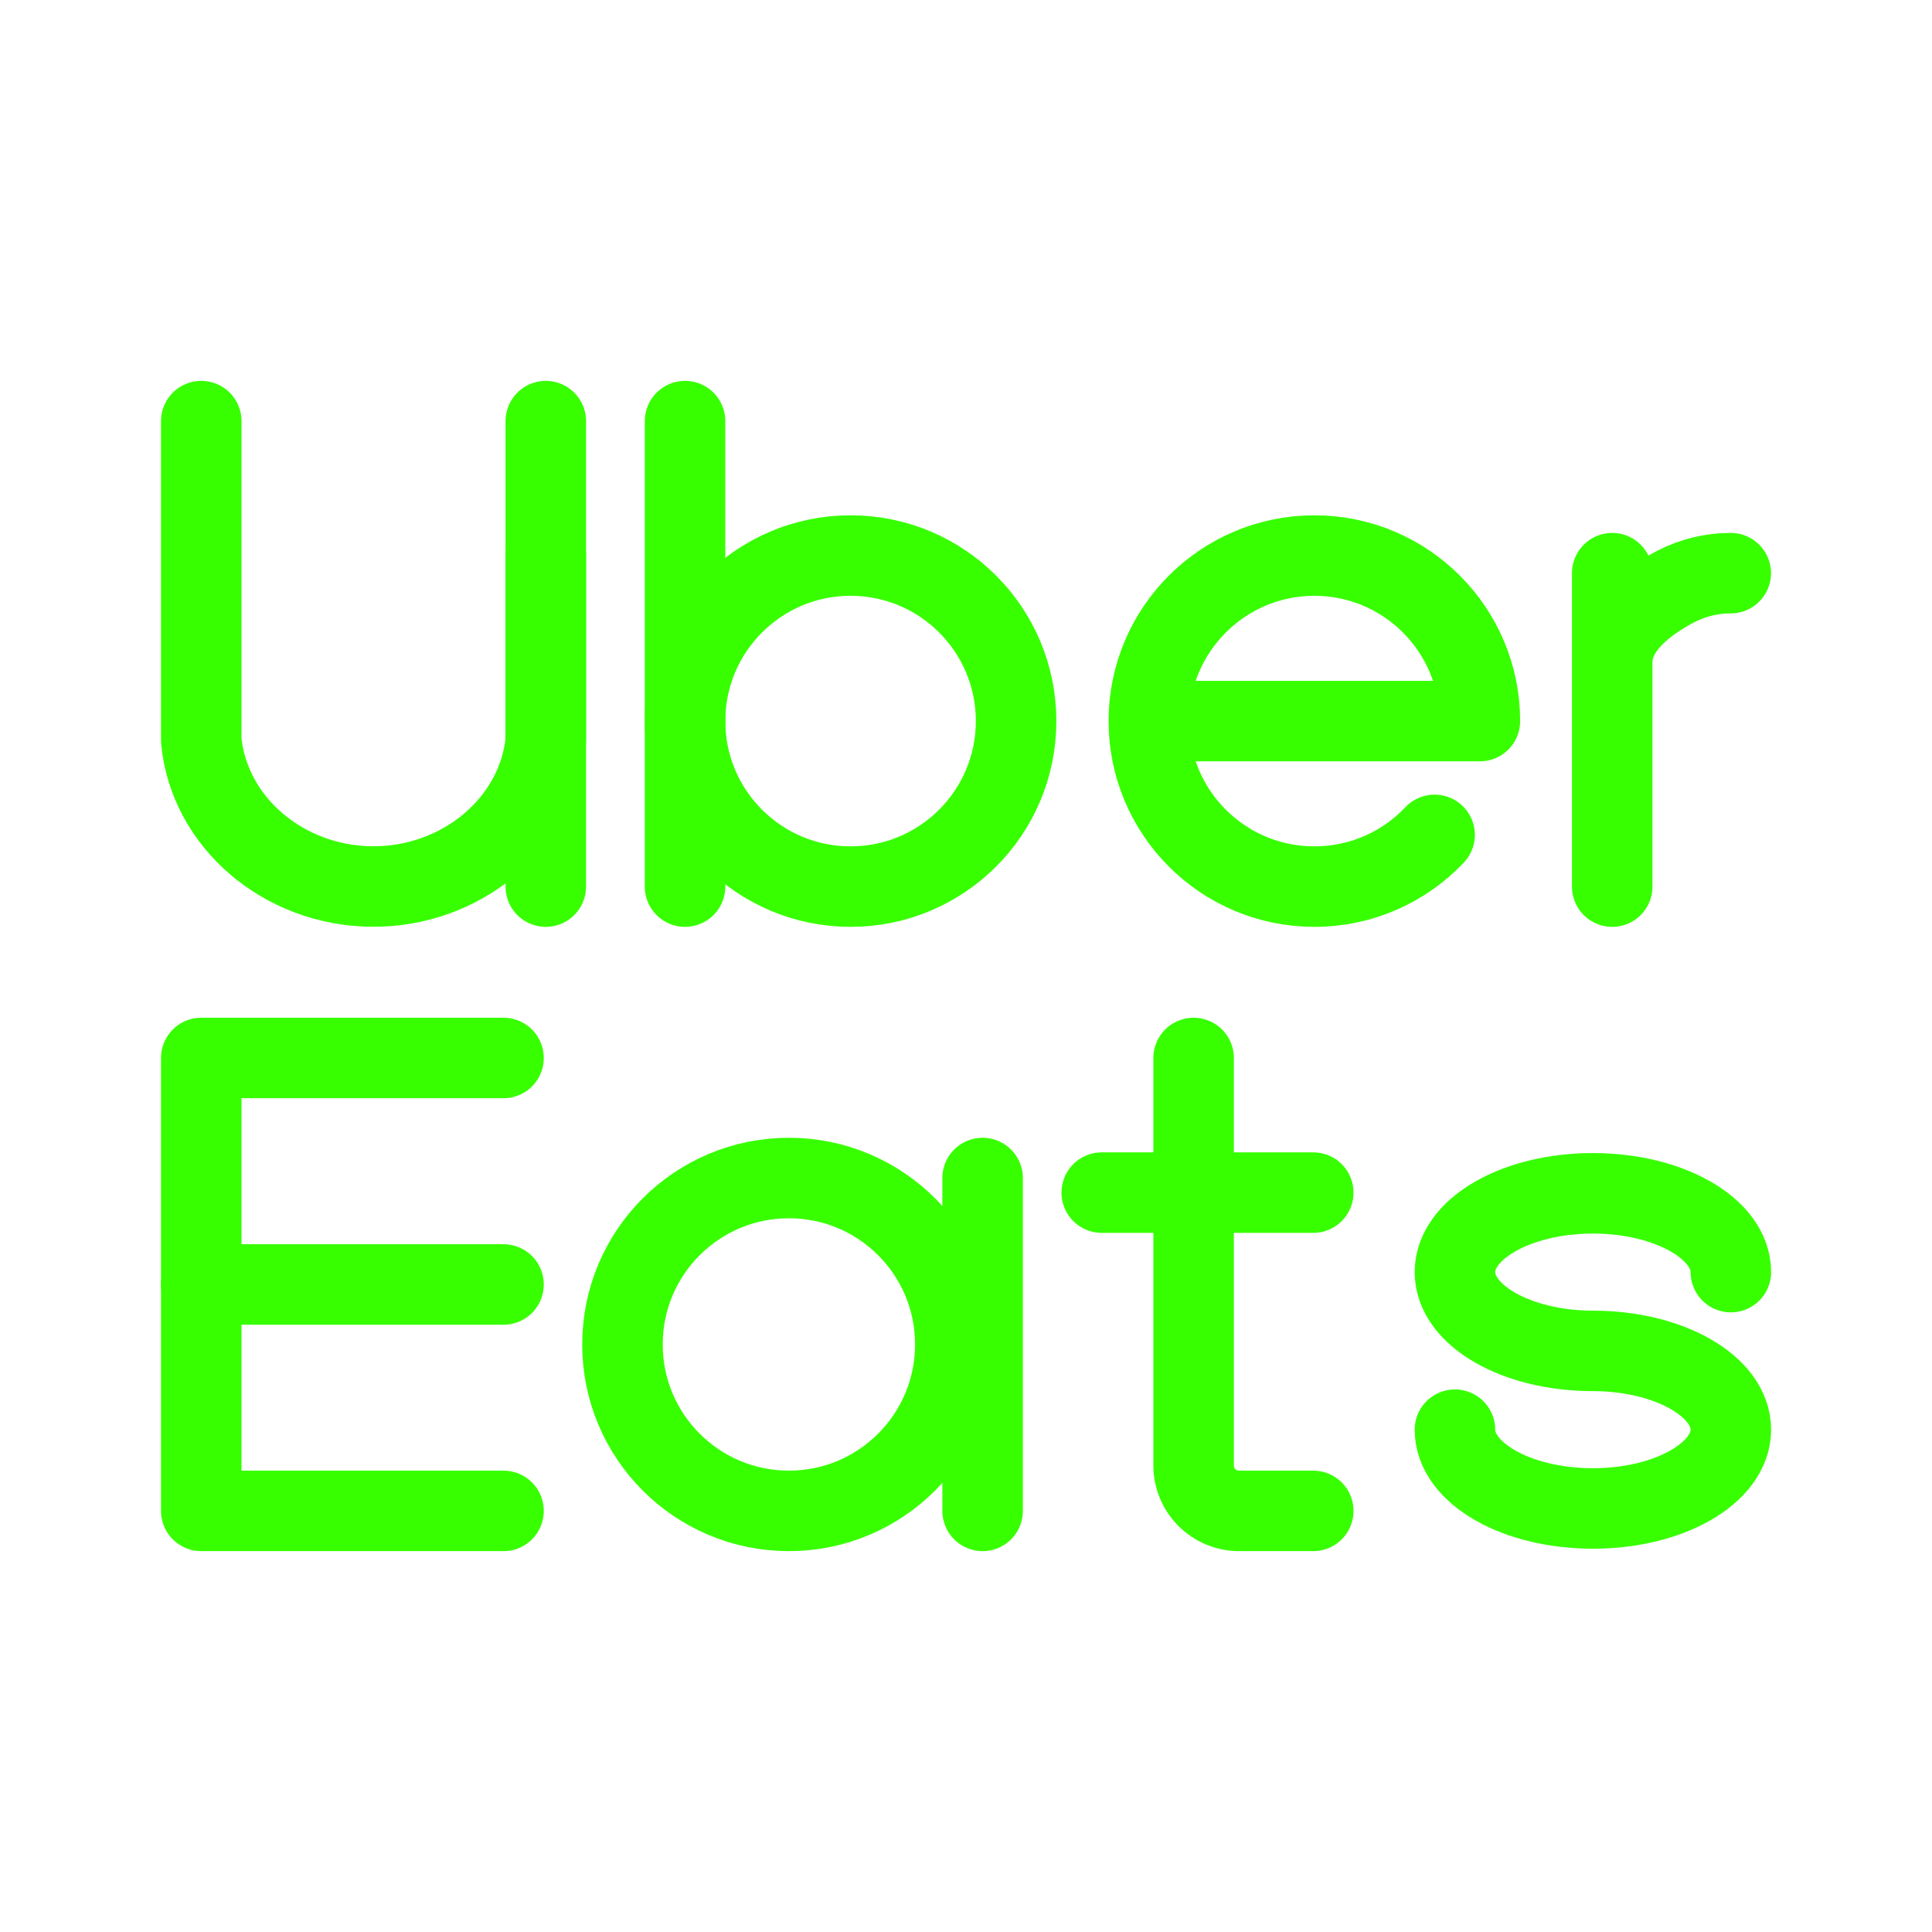 <!DOCTYPE svg PUBLIC "-//W3C//DTD SVG 1.1//EN" "http://www.w3.org/Graphics/SVG/1.1/DTD/svg11.dtd">
<!-- Uploaded to: SVG Repo, www.svgrepo.com, Transformed by: SVG Repo Mixer Tools -->
<svg width="800px" height="800px" viewBox="0 0 192 192" xmlns="http://www.w3.org/2000/svg" id="Layer_1" fill="#000000">
<g id="SVGRepo_bgCarrier" stroke-width="0"/>
<g id="SVGRepo_tracerCarrier" stroke-linecap="round" stroke-linejoin="round"/>
<g id="SVGRepo_iconCarrier">
<defs>
<style>.cls-2,.cls-3{fill:none;stroke:#37ff00;stroke-linecap:round;stroke-width:8px}.cls-2{stroke-miterlimit:10}.cls-3{stroke-linejoin:round}</style>
</defs>
<path d="M0 0h192v192H0z" style="fill:none"/>
<path d="M20 41.85v31.73c.77 8.11 8.14 14.41 16.88 14.52 8.91.12 16.58-6.25 17.36-14.52V41.85" class="cls-3"/>
<path d="M54.24 88.11V55.2m13.84 32.91V41.85" class="cls-2"/>
<circle cx="84.53" cy="71.66" r="16.45" class="cls-2"/>
<path d="M142.57 82.97c-3 3.17-7.24 5.14-11.95 5.14-9.09 0-16.45-7.37-16.45-16.45s7.37-16.45 16.45-16.45 16.45 7.37 16.45 16.45h-32.9" class="cls-3"/>
<path d="M160.22 88.11V56.96m11.78 0h0c-1.9 0-3.77.45-5.45 1.32-2.73 1.42-6.33 3.97-6.33 7.51" class="cls-2"/>
<path d="M50.04 105.14H20v45.01h30.04" class="cls-3"/>
<path d="M20 127.65h30.04m47.61 22.5v-33.08" class="cls-2"/>
<circle cx="78.4" cy="133.61" r="16.54" class="cls-2"/>
<path d="M118.62 105.14v40.5c0 2.49 2.02 4.51 4.51 4.51h7.38" class="cls-3"/>
<path d="M109.49 118.52h21.02" class="cls-2"/>
<path d="M144.59 142.08c0 4.33 6.14 7.83 13.71 7.83s13.71-3.51 13.71-7.83-6.14-7.83-13.71-7.83-13.71-3.51-13.71-7.83 6.14-7.83 13.71-7.83 13.71 3.51 13.71 7.83" class="cls-3"/>
</g>
</svg>